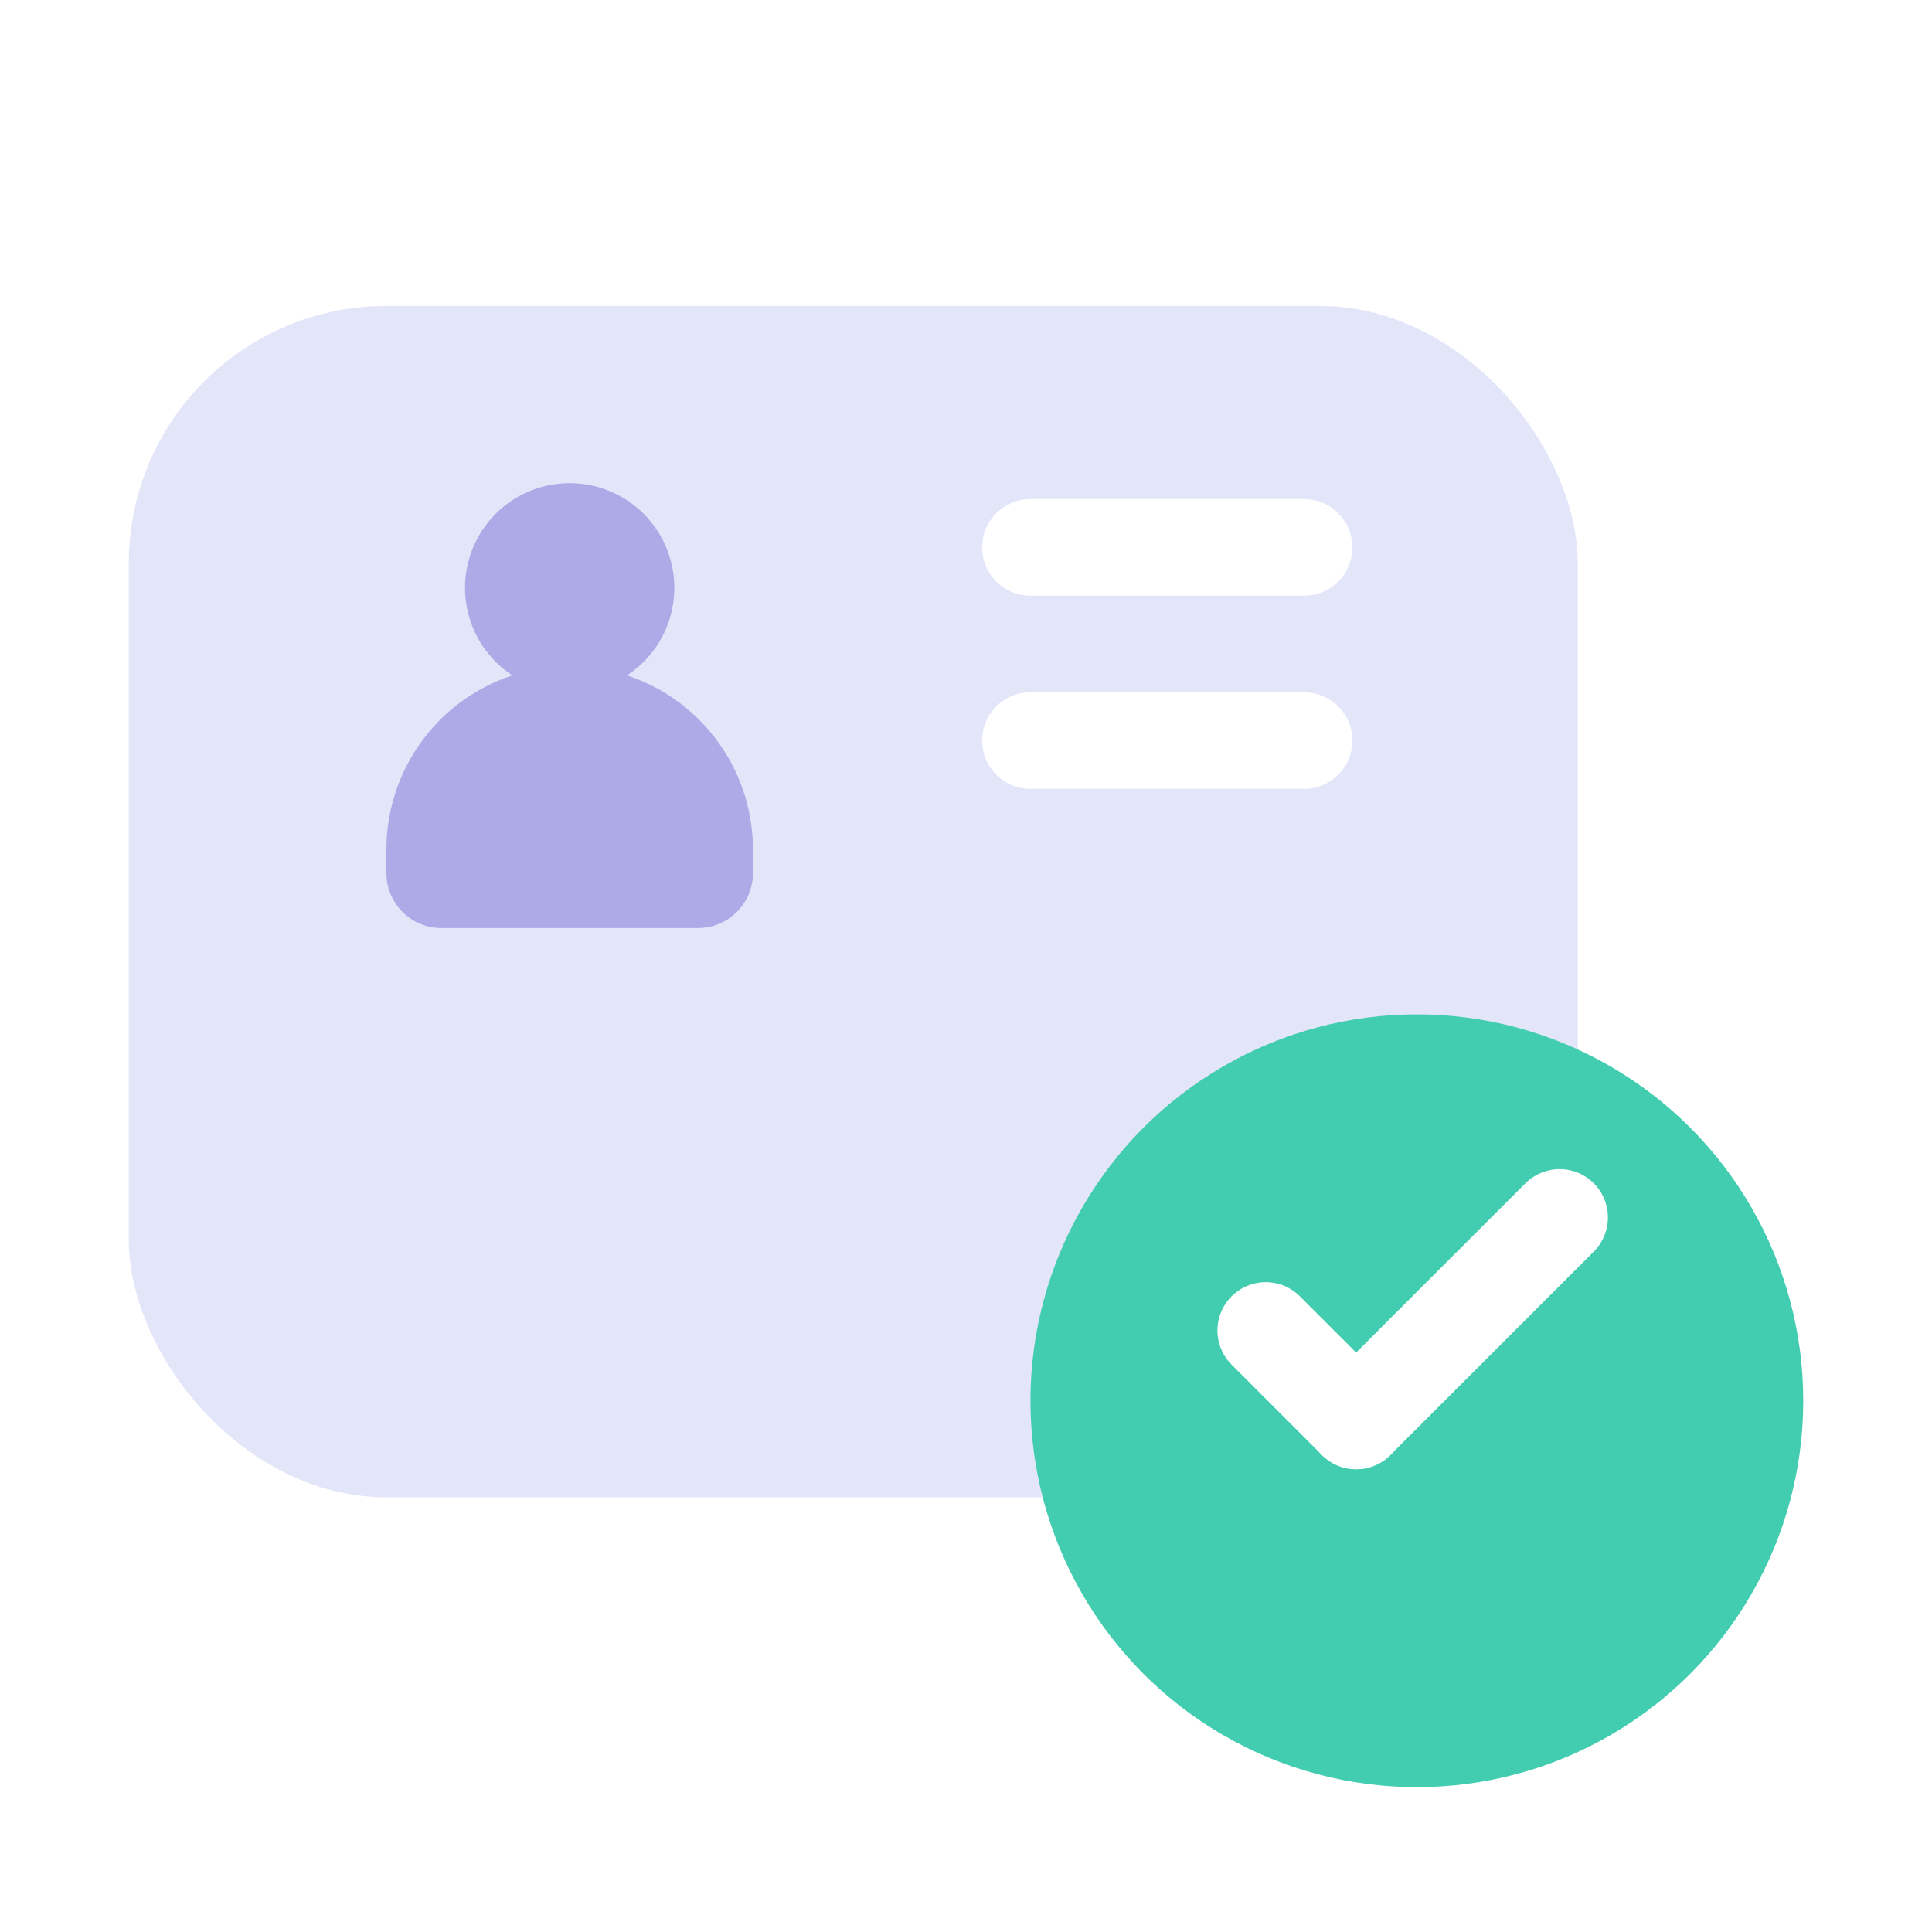 <svg xmlns="http://www.w3.org/2000/svg" width="120" height="120" viewBox="0 0 120 120">
    <defs>
        <filter id="w8vyresbfa" x=".5" y="11.5" width="105" height="89" filterUnits="userSpaceOnUse">
            <feOffset dy="5"/>
            <feGaussianBlur stdDeviation="2.5" result="blur"/>
            <feFlood flood-opacity=".051"/>
            <feComposite operator="in" in2="blur"/>
            <feComposite in="SourceGraphic"/>
        </filter>
        <filter id="9vm0p38wob" x="56.5" y="55.5" width="63" height="63" filterUnits="userSpaceOnUse">
            <feOffset dy="5"/>
            <feGaussianBlur stdDeviation="2.5" result="blur-2"/>
            <feFlood flood-opacity=".102"/>
            <feComposite operator="in" in2="blur-2"/>
            <feComposite in="SourceGraphic"/>
        </filter>
    </defs>
    <path data-name="bg" d="M145.035 98.048a28.7 28.7 0 1 0-28.7 28.7 28.7 28.7 0 0 0 28.7-28.7z" transform="translate(-29.945 -15.087)" style="fill:none"/>
    <g data-name="그룹 484264">
        <g data-name="그룹 465504">
            <g style="filter:url(#w8vyresbfa)">
                <rect data-name="사각형 341209" width="90" height="74" rx="16" transform="translate(7.998 14.002)" style="fill:#e3e6f9"/>
            </g>
            <g data-name="그룹 484240">
                <path data-name="선 126659" transform="translate(64 33.999)" style="stroke:#fff;stroke-linecap:round;stroke-linejoin:round;stroke-width:6px;fill:none" d="M0 0h17"/>
                <path data-name="선 126660" transform="translate(64 45.999)" style="stroke:#fff;stroke-linecap:round;stroke-linejoin:round;stroke-width:6px;fill:none" d="M0 0h17"/>
            </g>
            <g data-name="그룹 484248">
                <path data-name="합치기 29" d="M3.415 27.644A3.415 3.415 0 0 1 0 24.229v-1.463A11.388 11.388 0 0 1 7.824 11.95a6.5 6.5 0 1 1 7.119 0 11.388 11.388 0 0 1 7.823 10.815v1.463a3.415 3.415 0 0 1-3.416 3.416z" transform="translate(24 29.999)" style="fill:#aeaae8;stroke:transparent;stroke-miterlimit:10"/>
            </g>
        </g>
        <g data-name="그룹 486306">
            <g style="filter:url(#9vm0p38wob)">
                <circle data-name="box" cx="24" cy="24" r="24" transform="translate(64.003 58.003)" style="fill:#42ccb0"/>
            </g>
            <g data-name="그룹 484099">
                <path data-name="선 442" transform="translate(78.617 82.639)" style="stroke:#fff;stroke-linecap:round;stroke-linejoin:round;stroke-width:6px;fill:none" d="m0 0 5.617 5.617"/>
                <path data-name="선 443" transform="translate(84.232 75.618)" style="stroke:#fff;stroke-linecap:round;stroke-linejoin:round;stroke-width:6px;fill:none" d="M12.639 0 0 12.639"/>
            </g>
        </g>
    </g>
</svg>

